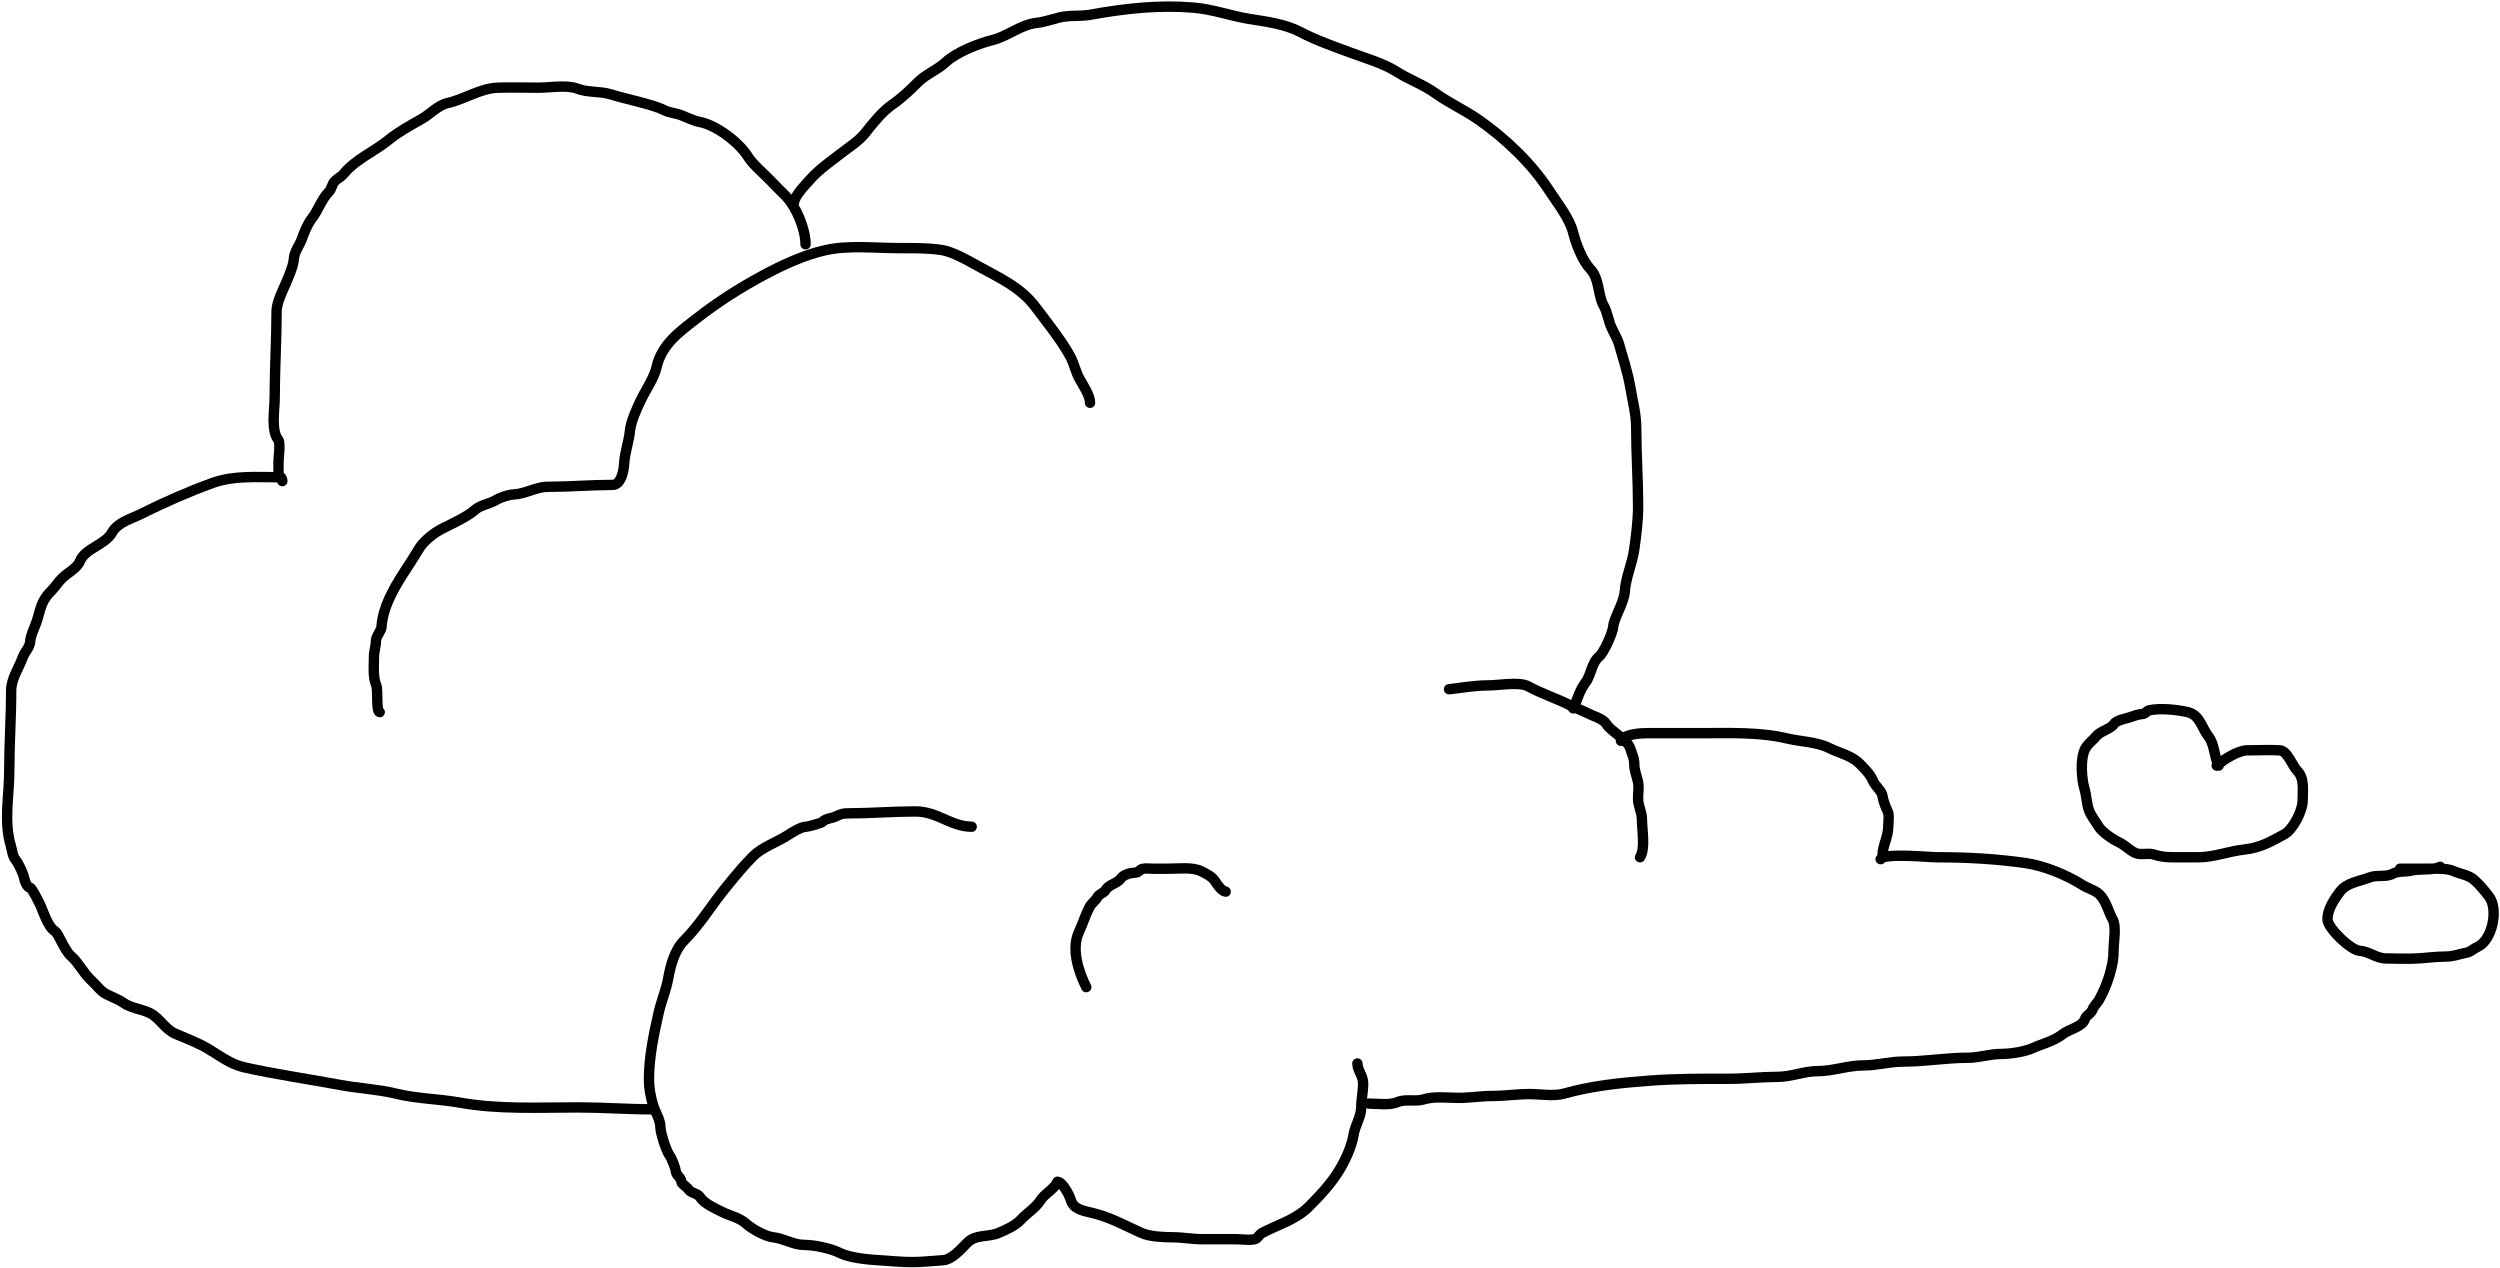 <svg width="1203" height="610" viewBox="0 0 1203 610" fill="none" xmlns="http://www.w3.org/2000/svg">
<path d="M182.712 342.679C180.915 342.455 181.94 331.86 181.079 329.815C179.33 325.661 179.956 320.493 179.956 316.032C179.956 313.399 180.875 311.204 180.875 308.681C180.875 305.907 183.488 303.904 183.631 301.33C183.87 297.024 185.398 292.3 187.102 288.465C190.942 279.826 196.645 272.479 201.294 264.574C203.846 260.236 208.737 256.411 213.035 254.262C217.62 251.97 224.829 248.68 228.656 245.278C231.178 243.036 235.606 242.477 238.56 240.683C240.723 239.37 244.752 238.019 247.238 237.927C252.67 237.725 257.994 234.251 263.574 234.251C274.045 234.251 284.699 233.332 294.816 233.332C298.77 233.332 300.131 226.802 300.329 223.224C300.636 217.709 302.513 213.05 303.086 207.603C303.618 202.545 306.265 196.991 308.395 192.493C310.616 187.805 314.791 181.808 315.899 176.821C318.409 165.53 327.212 159.486 335.706 152.879C345.488 145.271 356.102 138.504 366.948 132.663C376.348 127.602 386.934 122.658 397.272 120.361C408.336 117.902 421.183 119.391 432.649 119.391C439.488 119.391 446.224 119.31 452.864 120.258C458.402 121.05 465.769 125.335 470.782 128.12C480.833 133.704 491.043 138.084 498.349 147.825C504.029 155.398 510.391 163.212 514.889 171.308C516.821 174.785 517.55 178.855 519.483 182.334C521.187 185.401 524.537 190.316 524.537 193.82" stroke="black" style="stroke:black;stroke-opacity:1;" stroke-width="5" stroke-linecap="round"/>
<path d="M387.624 117.553C387.624 110.183 383.116 99.364 377.925 94.172C375.712 91.96 373.366 89.647 371.084 87.23C367.637 83.58 362.42 79.391 359.853 75.284C355.606 68.489 344.614 60.136 336.677 58.693C334.028 58.212 330.474 56.48 327.896 55.477C325.142 54.406 322.255 54.341 319.626 53.027C315.871 51.149 310.982 49.992 306.762 48.841C302.5 47.678 298.202 46.75 293.949 45.42C288.619 43.755 282.99 44.653 277.817 42.664C272.71 40.7 264.478 42.204 258.98 42.204C252.5 42.204 245.956 41.965 239.479 42.204C230.98 42.519 223.625 47.764 215.333 49.606C210.822 50.609 206.849 55.03 202.877 57.264C197.617 60.223 191.567 63.571 186.797 67.474C180.136 72.923 171.114 76.641 165.458 83.554C164.145 85.159 162.21 85.939 160.864 87.434C159.835 88.576 159.568 90.976 158.311 92.233C154.756 95.788 153.164 101.133 150.041 105.148C147.962 107.821 146.433 111.695 145.243 115C144.065 118.272 141.578 121.029 141.363 124.904C141.169 128.391 137.827 135.756 136.309 139.096C134.97 142.042 133.093 146.571 133.093 149.714C133.093 163.131 132.174 177.601 132.174 191.523C132.174 197.028 130.345 207.155 133.808 211.483C135.139 213.147 134.012 220.227 134.012 222.306C134.012 223.99 134.012 225.675 134.012 227.359C134.012 229.398 135.85 229.453 135.85 231.494" stroke="black" style="stroke:black;stroke-opacity:1;" stroke-width="5" stroke-linecap="round"/>
<path d="M134.93 229.657C123.809 229.657 112.497 228.691 102.259 232.413C90.433 236.714 79.051 241.72 67.852 247.32C63.128 249.682 56.634 251.318 53.864 256.304C50.56 262.251 40.971 263.778 38.447 270.088C37.172 273.277 32.619 275.644 30.177 277.949C27.998 280.008 26.445 282.6 24.256 284.79C19.306 289.74 19.57 293.797 17.313 300.002C16.459 302.352 14.653 306.057 14.556 308.477C14.437 311.475 11.913 313.602 10.881 316.44C9.006 321.598 5.368 326.679 5.368 332.368C5.368 345.217 4.449 358.109 4.449 371.165C4.449 382.911 1.715 395.16 5.163 406.797C5.939 409.414 5.858 411.635 7.614 413.893C9.141 415.856 11.296 420.543 11.749 423.031C11.993 424.374 13.103 427.035 14.556 427.217C15.313 427.311 18.31 433.295 18.947 434.568C20.732 438.139 22.789 445.826 26.502 448.147C27.509 448.776 28.987 452.089 29.718 453.405C31.007 455.725 32.39 458.554 34.364 460.246C37.82 463.208 40.18 468.38 43.961 471.783C46.311 473.898 48.366 476.997 51.312 478.47C53.716 479.672 57.317 481.055 59.378 482.554C63.012 485.197 68.422 485.529 72.446 487.659C76.948 490.042 79.323 495.221 84.443 497.46C89.806 499.807 94.951 501.63 100.013 504.607C105.32 507.729 110.87 512.125 117.471 513.592C132.773 516.992 148.25 519.207 163.62 522.066C172.526 523.723 181.678 524.113 190.472 526.252C200.78 528.759 210.939 528.74 221.305 530.591C239.999 533.929 259.083 532.888 278.072 532.888C290.257 532.888 302.021 533.807 314.113 533.807" stroke="black" style="stroke:black;stroke-opacity:1;" stroke-width="5" stroke-linecap="round"/>
<path d="M467.567 397.812C457.655 397.812 451.151 390.461 440.511 390.461C429.78 390.461 418.828 391.38 408.299 391.38C405.682 391.38 404.582 391.682 402.326 392.81C400.195 393.875 397.317 393.745 395.843 395.464C395.412 395.967 388.973 397.812 388.083 397.812C385.334 397.812 381.234 400.542 378.946 401.999C373.776 405.288 366.757 407.653 362.355 412.055C357.64 416.77 353.745 421.607 349.49 426.808C342.55 435.291 336.766 444.995 329.224 452.537C324.558 457.203 322.668 464.577 321.515 470.915C320.467 476.681 318.157 481.84 316.921 487.404C314.588 497.899 312.275 508.557 312.275 519.565C312.275 523.701 313.089 527.694 314.164 531.459C315.245 535.243 317.789 538.573 317.789 542.537C317.789 545.117 320.718 554.292 322.383 556.269C323.075 557.091 325.084 562.215 325.14 563.212C325.281 565.748 327.6 566.202 327.896 568.725C328.018 569.758 330.63 571.219 331.368 572.4C332.427 574.095 335.688 574.167 336.881 576.076C338.875 579.266 344.506 581.675 347.601 583.223C351.738 585.291 355.511 585.716 359.138 588.94C361.839 591.34 368.192 594.971 372.003 595.373C377.135 595.913 381.79 599.048 386.909 599.048C391.839 599.048 399.717 600.704 404.164 602.928C408.731 605.211 417.478 606.118 422.541 606.399C428.113 606.709 433.339 607.318 439.081 607.318C444.129 607.318 448.925 606.694 453.784 606.399C458.17 606.133 462.645 600.805 465.525 597.925C469.584 593.866 475.485 595.413 480.431 593.331C483.953 591.848 488.633 589.81 491.254 586.898C493.818 584.049 498.444 581.111 500.442 577.914C502.685 574.326 507.095 572.369 508.917 568.725" stroke="black" style="stroke:black;stroke-opacity:1;" stroke-width="5" stroke-linecap="round"/>
<path d="M508.916 568.725C511.326 568.725 514.636 575.192 515.297 577.505C516.524 581.799 521.084 582.603 525.456 583.631C534.421 585.741 540.874 589.565 549.347 593.33C553.238 595.06 559.831 595.372 564.049 595.372C569.02 595.372 573.547 596.291 578.547 596.291C583.975 596.291 589.403 596.291 594.832 596.291C597.506 596.291 601.37 596.983 603.969 596.24C605.175 595.896 606.076 593.945 607.237 593.33C614.724 589.367 623.513 586.958 629.8 580.67C636.602 573.868 642.626 567.271 646.953 558.617C648.973 554.577 650.655 550.237 651.394 545.804C652.096 541.591 655.019 537.272 655.019 532.888C655.019 529.227 655.937 525.307 655.937 521.402C655.937 517.524 653.181 515.08 653.181 511.754" stroke="black" style="stroke:black;stroke-opacity:1;" stroke-width="5" stroke-linecap="round"/>
<path d="M589.778 429.055C588.062 428.864 585.802 425.859 584.979 424.46C583.443 421.847 580.44 420.386 577.832 419.151C573.629 417.16 566.901 418.028 562.211 418.028C559.761 418.028 557.311 418.028 554.86 418.028C553.275 418.028 551.366 417.732 549.807 418.079C548.518 418.365 548 419.792 546.59 419.866C544.461 419.978 540.791 420.663 539.444 422.622C537.698 425.161 533.581 425.605 532.093 428.136C530.951 430.075 529.092 429.861 528.009 431.811C526.998 433.63 525.33 434.523 524.333 436.406C522.144 440.541 521.143 444.308 519.228 448.351C515.286 456.674 519.129 467.857 522.699 474.999" stroke="black" style="stroke:black;stroke-opacity:1;" stroke-width="5" stroke-linecap="round"/>
<path d="M658.694 531.051C663.006 531.051 668.488 532.016 672.478 530.336C676.487 528.648 681.032 530.272 685.138 529.009C690.258 527.433 696.486 528.294 701.882 528.294C707.448 528.294 712.742 527.375 718.422 527.375C724.301 527.375 730.123 526.456 735.881 526.456C740.948 526.456 747.766 527.64 752.625 526.252C765.932 522.45 779.803 521.083 793.566 520.024C806.243 519.049 819.252 519.105 832.159 519.105C839.924 519.105 847.703 518.186 855.335 518.186C861.959 518.186 868.174 515.43 874.632 515.43C882.102 515.43 889.134 512.673 896.685 512.673C903.254 512.673 909.244 510.835 915.778 510.835C926.145 510.835 936.522 508.997 946.764 508.997C952.309 508.997 957.565 507.16 962.896 507.16C967.253 507.16 974.048 506.162 978.006 504.403C982.984 502.191 988.188 501.079 992.709 497.562C995.798 495.159 1002.21 494.115 1003.33 490.211C1003.77 488.652 1006.41 487.677 1007 485.617C1007.3 484.587 1009.47 482.221 1010.17 480.971C1012.19 477.336 1014.09 472.766 1015.17 468.975C1016.37 464.77 1017.06 461.589 1017.06 457.081C1017.06 453.273 1018.52 445.83 1016.6 442.378C1014.59 438.76 1013.87 434.864 1011.14 431.352C1008.84 428.404 1005.17 427.838 1001.95 425.787C994.479 421.034 983.631 416.585 974.79 415.322C960.477 413.278 946.614 412.515 932.011 412.515C928.276 412.515 906.501 410.342 904.955 413.434" stroke="black" style="stroke:black;stroke-opacity:1;" stroke-width="5" stroke-linecap="round"/>
<path d="M905.873 411.596C905.873 406.89 908.63 402.715 908.63 397.812C908.63 395.544 909.304 392.042 908.171 390.002C907.386 388.589 906.054 384.737 905.873 383.11C905.601 380.655 902.233 378.143 901.279 375.759C900.021 372.614 897.226 369.869 894.847 367.489C890.868 363.511 884.988 362.356 880.145 359.934C874.244 356.984 866.354 356.861 859.929 355.34C846.735 352.215 832.472 352.787 818.988 352.787C810.275 352.787 801.563 352.787 792.851 352.787C789.43 352.787 781.606 353.224 779.986 356.463" stroke="black" style="stroke:black;stroke-opacity:1;" stroke-width="5" stroke-linecap="round"/>
<path d="M697.287 331.653C703.625 330.949 709.482 329.815 716.175 329.815C721.048 329.815 731.171 327.913 735.421 330.274C741.42 333.608 748.876 336.058 755.177 339.208C758.219 340.729 761.294 341.858 764.366 343.394C766.711 344.567 771.461 345.987 772.84 348.193C775.523 352.485 783.217 355.592 784.632 360.547C785.423 363.315 786.419 364.588 786.419 367.949C786.419 370.601 787.607 373.525 788.206 376.219C788.811 378.945 788.102 382.159 788.257 384.948C788.422 387.932 790.094 391.107 790.094 394.137C790.094 399.002 791.853 408.498 789.175 412.515" stroke="black" style="stroke:black;stroke-opacity:1;" stroke-width="5" stroke-linecap="round"/>
<path d="M382.11 97.337C382.538 93.92 387.761 88.684 389.87 86.311C394.097 81.555 399.53 77.816 404.623 73.855C408.619 70.747 413.391 67.817 416.517 63.798C419.847 59.517 424.601 53.642 429.178 50.474C433.721 47.329 437.893 43.392 441.838 39.448C445.63 35.655 450.899 33.765 454.906 30.055C460.272 25.086 470.725 20.982 477.725 19.232C484.835 17.455 491.153 11.864 498.809 11.013C502.523 10.601 506.189 9.297 509.835 8.41C514.86 7.188 519.771 7.986 524.742 7.083C541.171 4.095 557.6 2.278 574.208 3.662C583.784 4.46 591.96 7.628 601.315 9.125C609.449 10.426 618.434 11.573 625.615 15.353C633.271 19.382 642.045 22.433 650.22 25.46C657.146 28.026 665.761 30.495 671.967 34.445C678.086 38.339 684.843 40.666 690.855 44.961C697.504 49.71 705.042 53.08 711.785 57.825C724.639 66.87 736.952 78.578 745.529 91.773C749.393 97.718 755.273 105.019 757.015 111.989C758.397 117.516 761.466 125.467 765.285 129.498C769.836 134.302 768.751 141.97 771.717 147.161C773.432 150.162 773.94 154.256 775.393 157.524C776.639 160.328 778.302 162.883 779.119 165.743C781.004 172.338 783.391 179.685 784.53 186.52C785.587 192.857 787.338 199.289 787.338 205.766C787.338 218.132 788.257 231.184 788.257 243.848C788.257 250.459 787.317 257.929 786.368 264.574C785.426 271.168 782.213 278.188 781.825 284.79C781.674 287.358 780.108 291.18 779.068 293.519C778.194 295.487 776.419 299.39 776.312 301.33C776.144 304.345 771.781 314.143 769.42 316.032C765.913 318.837 765.622 324.984 762.937 328.437C760.079 332.111 758.993 336.886 757.015 340.842" stroke="black" style="stroke:black;stroke-opacity:1;" stroke-width="5" stroke-linecap="round"/>
<path d="M1066.68 368.408C1069.97 365.483 1077.02 361.057 1081.38 361.057C1086.56 361.057 1091.83 360.77 1097 361.057C1100.76 361.266 1103.01 368.491 1105.48 370.961C1109.04 374.53 1108.03 380.605 1108.03 385.408C1108.03 389.948 1103.5 399.116 1099.25 401.437C1092.93 404.886 1087.66 407.982 1080 408.788C1072.56 409.572 1065.35 412.515 1057.9 412.515C1053.78 412.515 1049.66 412.515 1045.54 412.515C1042.25 412.515 1039.51 412.191 1036.36 411.187C1033.61 410.314 1030.12 411.605 1027.58 410.473C1024.65 409.171 1022.43 406.53 1019.36 405.164C1016.78 404.017 1011.35 400.25 1009.91 397.812C1008.3 395.08 1006.13 392.655 1005.11 389.594C1004.04 386.383 1004.03 382.886 1003.07 379.639C1001.61 374.722 1000.9 364.786 1003.48 360.138C1004.82 357.723 1007.15 356.21 1008.79 354.165C1010.57 351.937 1015.95 350.542 1017.06 348.601C1018.18 346.632 1022.5 345.883 1024.61 345.232C1026.7 344.59 1028.64 343.728 1030.84 343.598C1032.58 343.496 1032.82 342.109 1034.16 341.812C1039.53 340.617 1047.54 341.517 1052.54 342.628C1058.62 343.981 1059.25 349.87 1062.59 354.165C1065.76 358.238 1065.36 363.932 1067.6 368.408" stroke="black" style="stroke:black;stroke-opacity:1;" stroke-width="5" stroke-linecap="round"/>
<path d="M1174.19 417.109C1170.13 419.018 1164.7 417.86 1160.35 418.947C1157.78 419.591 1153.92 419.079 1151.68 420.325C1148.09 422.319 1143.92 420.803 1140.29 422.214C1135.41 424.112 1129.27 424.672 1125.95 429.106C1123.23 432.723 1119.97 437.663 1119.97 442.327C1119.97 446.568 1131.16 457.294 1135.59 457.54C1139.92 457.78 1143.47 461.215 1148.25 461.215C1153.2 461.215 1158.22 461.49 1163.16 461.215C1167.63 460.967 1172.25 460.297 1176.94 460.297C1180.62 460.297 1183.1 459.136 1186.54 458.51C1189.14 458.037 1189.79 456.734 1192.11 455.702C1199.39 452.465 1202.38 437.402 1197.67 431.352C1195.52 428.586 1193.54 426.037 1190.73 423.541C1187.71 420.862 1184.14 420.715 1180.62 419.151C1177.28 417.668 1171.66 418.028 1167.96 418.028C1163.6 418.028 1159.25 418.028 1154.89 418.028" stroke="black" style="stroke:black;stroke-opacity:1;" stroke-width="5" stroke-linecap="round"/>
</svg>
